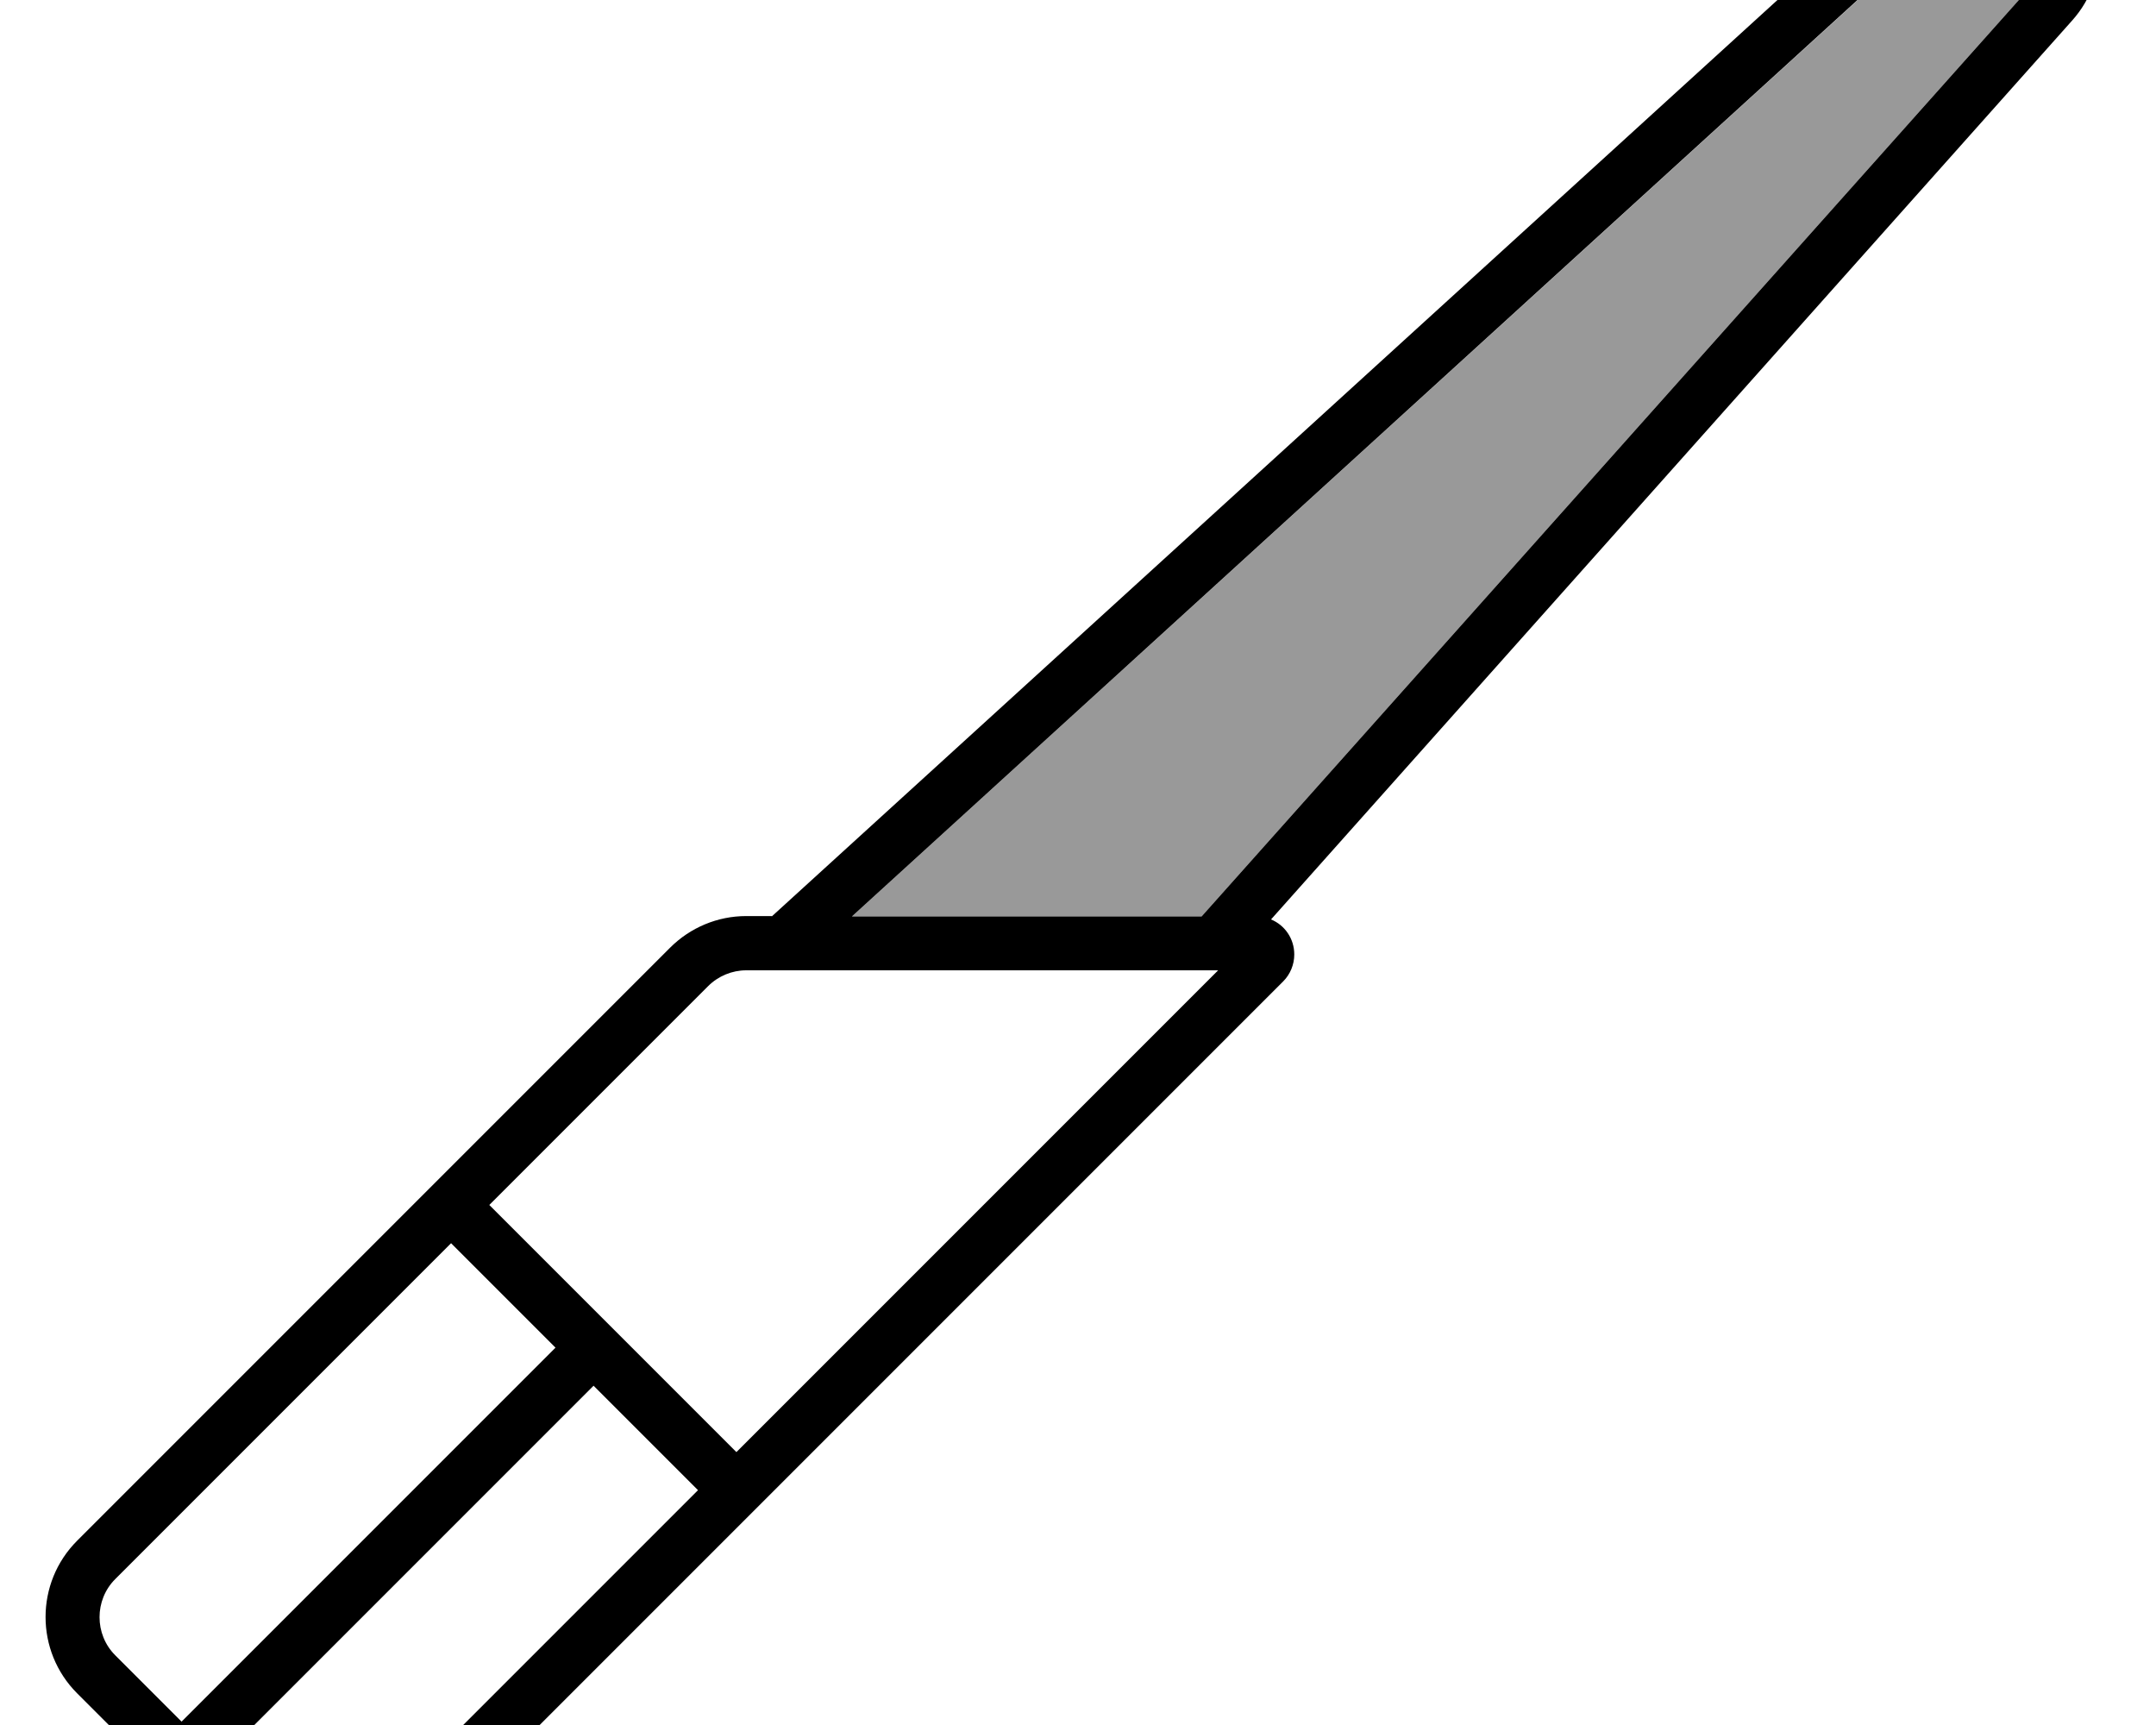 <svg xmlns="http://www.w3.org/2000/svg" viewBox="0 0 640 512"><!--! Font Awesome Pro 7.0.1 by @fontawesome - https://fontawesome.com License - https://fontawesome.com/license (Commercial License) Copyright 2025 Fonticons, Inc. --><path opacity=".4" fill="currentColor" d="M252.9 272L356.7 272 603.3-4.5c5.6-6.3 5.3-15.8-.6-21.7-6-6-15.6-6.2-21.9-.5L252.9 272z"/><path fill="currentColor" d="M580.8-26.8L252.9 272 356.7 272 603.3-4.5c5.6-6.3 5.3-15.8-.6-21.7-6-6-15.6-6.2-21.9-.5zM229.1 272L570-38.6c12.6-11.5 31.9-11 43.9 1 11.9 11.9 12.5 31.1 1.2 43.7L377.3 272.9c4.1 1.7 6.9 5.7 6.9 10.4 0 3-1.2 5.9-3.3 8l-151 151-11.3 11.3-99.7 99.7c-12.5 12.5-32.8 12.5-45.3 0l11.3-11.3c6.2 6.2 16.4 6.2 22.6 0l99.7-99.7-31-31-111 111 19.7 19.7-11.3 11.3-50.7-50.7c-12.5-12.5-12.5-32.8 0-45.3l99.7-99.7 11.3-11.3 65-65c6-6 14.1-9.4 22.6-9.4l7.6 0zM34.2 491.3l19.7 19.7 111-111-31-31-99.7 99.7c-6.2 6.2-6.2 16.4 0 22.6zm111-133.7l73.4 73.4 143-143-140.1 0c-4.2 0-8.3 1.7-11.3 4.7l-65 65z"/></svg>